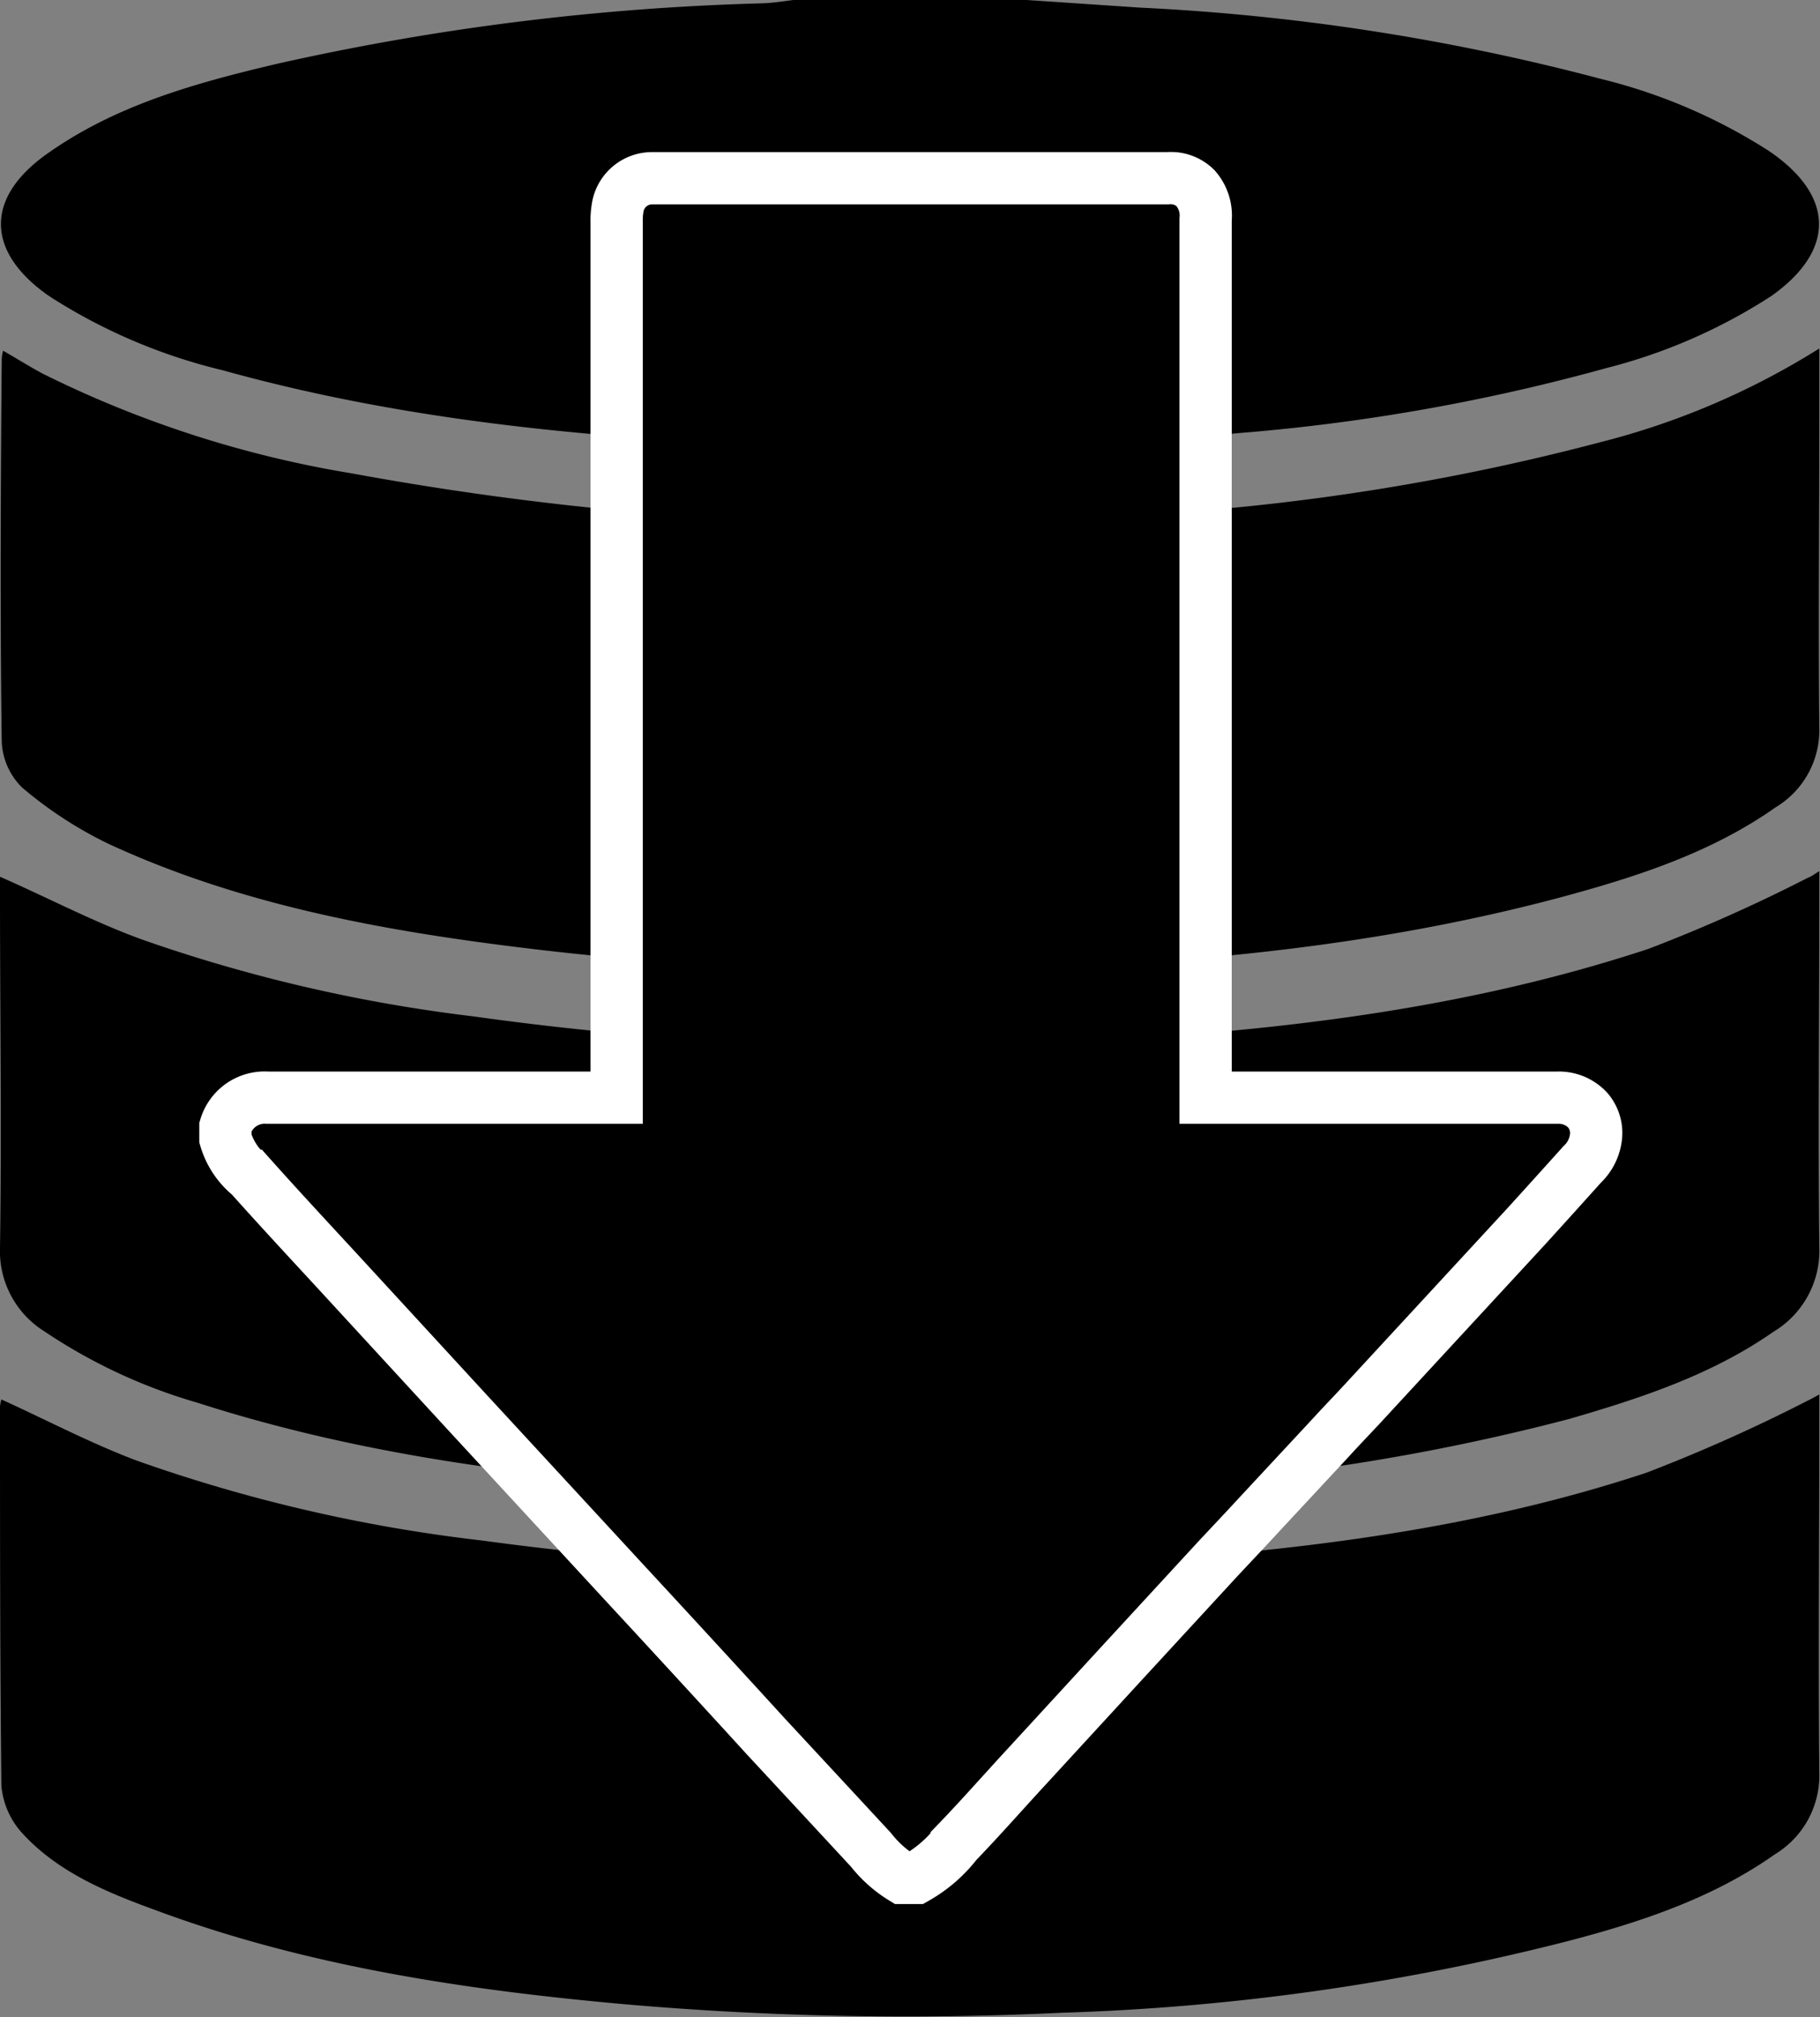 <svg xmlns="http://www.w3.org/2000/svg" viewBox="0 0 104.48 115.78"><rect x="0" y="0" width="104.48" height="115.78" fill="#808080" stroke="none"/><defs><style>.ac78065a-7733-4486-9ec9-4ffa7a2997cd{stroke:#fff;stroke-miterlimit:10;stroke-width:3px;}</style></defs><title>Asset 14</title><g id="be2d4d3a-80ca-4c6c-ac6b-c18c60c94ca2" data-name="Layer 2"><g id="a6230579-76f1-4e8e-a974-e915dc4b822a" data-name="Layer 10"><path d="M104.44,20V24c0,5.92-.06,11.83,0,17.75a5.16,5.16,0,0,1-2.5,4.58c-3.71,2.62-8,4-12.38,5.18-10.43,2.78-21.12,3.81-31.9,4.1a178,178,0,0,1-27.22-1.16c-8.31-1-16.55-2.48-24.17-6a23.13,23.13,0,0,1-5-3.25A3.91,3.91,0,0,1,.1,42.57c-.1-7.34-.06-14.69,0-22a2.44,2.44,0,0,1,.08-.44c.82.47,1.56.94,2.34,1.35a62.63,62.63,0,0,0,17.68,5.69,176,176,0,0,0,46.07,2.33,132,132,0,0,0,25.64-4.13A43.79,43.79,0,0,0,104.44,20Z"/><path d="M104.44,50v1.34c0,6.74-.07,13.49,0,20.23a5.42,5.42,0,0,1-2.64,4.87c-3.52,2.46-7.58,3.8-11.72,5a124.15,124.15,0,0,1-24.36,3.85,189.12,189.12,0,0,1-24.51.17C31.08,84.86,21,83.62,11.31,80.5a31.23,31.23,0,0,1-8.75-4.08A5.42,5.42,0,0,1,0,71.62c.1-6.74,0-13.49,0-20.23V50.32C2.85,51.57,5.54,53,8.37,54a89.6,89.6,0,0,0,18.77,4.33,177.52,177.52,0,0,0,32.34,1.55c11.93-.48,23.79-1.67,35.15-5.42a92.11,92.11,0,0,0,9.15-4.08C104,50.3,104.11,50.2,104.44,50Z"/><path d="M.08,80.32c2.59,1.18,5.1,2.5,7.74,3.5a90.17,90.17,0,0,0,19.8,4.59,181.08,181.08,0,0,0,35.45,1.32c10.69-.63,21.3-1.84,31.46-5.21a94.43,94.43,0,0,0,9.26-4.14c.17-.08.33-.17.65-.35v1.35c0,6.79-.06,13.57,0,20.35a5.29,5.29,0,0,1-2.54,4.69c-3.58,2.53-7.72,3.9-11.94,5a133.69,133.69,0,0,1-29,4.1,186.32,186.32,0,0,1-25.23-.5c-9.18-.83-18.27-2.2-26.91-5.43-2.75-1-5.49-2.16-7.48-4.31a4.61,4.61,0,0,1-1.26-2.8C0,95.26,0,88,0,80.71A2.19,2.19,0,0,1,.08,80.32Z"/><path d="M58.94,0l6.55.44A127,127,0,0,1,91.87,4.52a31.85,31.85,0,0,1,9.64,4.12l.19.13c3.64,2.55,3.62,5.64,0,8.21a31.78,31.78,0,0,1-9.5,4.15,112.86,112.86,0,0,1-21,3.72,197.25,197.25,0,0,1-27.5.69c-10.45-.46-20.83-1.48-30.92-4.29A32.21,32.21,0,0,1,3,17.11l-.3-.2c-3.55-2.54-3.53-5.62.07-8.13C6.72,6,11.31,4.74,16,3.64A144.5,144.5,0,0,1,43.77.19C44.36.17,45,.07,45.54,0Z"/><path class="ac78065a-7733-4486-9ec9-4ffa7a2997cd" d="M52.59,107.78H51.8A6.86,6.86,0,0,1,50,106.17q-3-3.24-6-6.47Q40,95.32,36,91L26.77,81l-6.66-7.24c-1.92-2.09-3.86-4.16-5.75-6.28a4.29,4.29,0,0,1-1.42-2.13v-.68A2.35,2.35,0,0,1,15.35,63c6.56,0,13.13,0,19.69,0h.36v-.42q0-24.9,0-49.78a4.4,4.4,0,0,1,.08-1,2,2,0,0,1,2-1.57H67a2.67,2.67,0,0,1,.4,0,2,2,0,0,1,1.23.57,2.38,2.38,0,0,1,.58,1.8q0,8.7,0,17.39V63h20.2a2.26,2.26,0,0,1,1.73.71,2,2,0,0,1,.47,1.61,2.57,2.57,0,0,1-.78,1.51q-1.59,1.77-3.19,3.53l-9.42,10.2c-.62.67-1.26,1.33-1.87,2L72.22,87c-.79.86-1.6,1.71-2.4,2.57l-5.38,5.84L59,101.33c-1.36,1.47-2.7,3-4.08,4.43A7.82,7.82,0,0,1,52.59,107.78Z"/></g></g></svg>